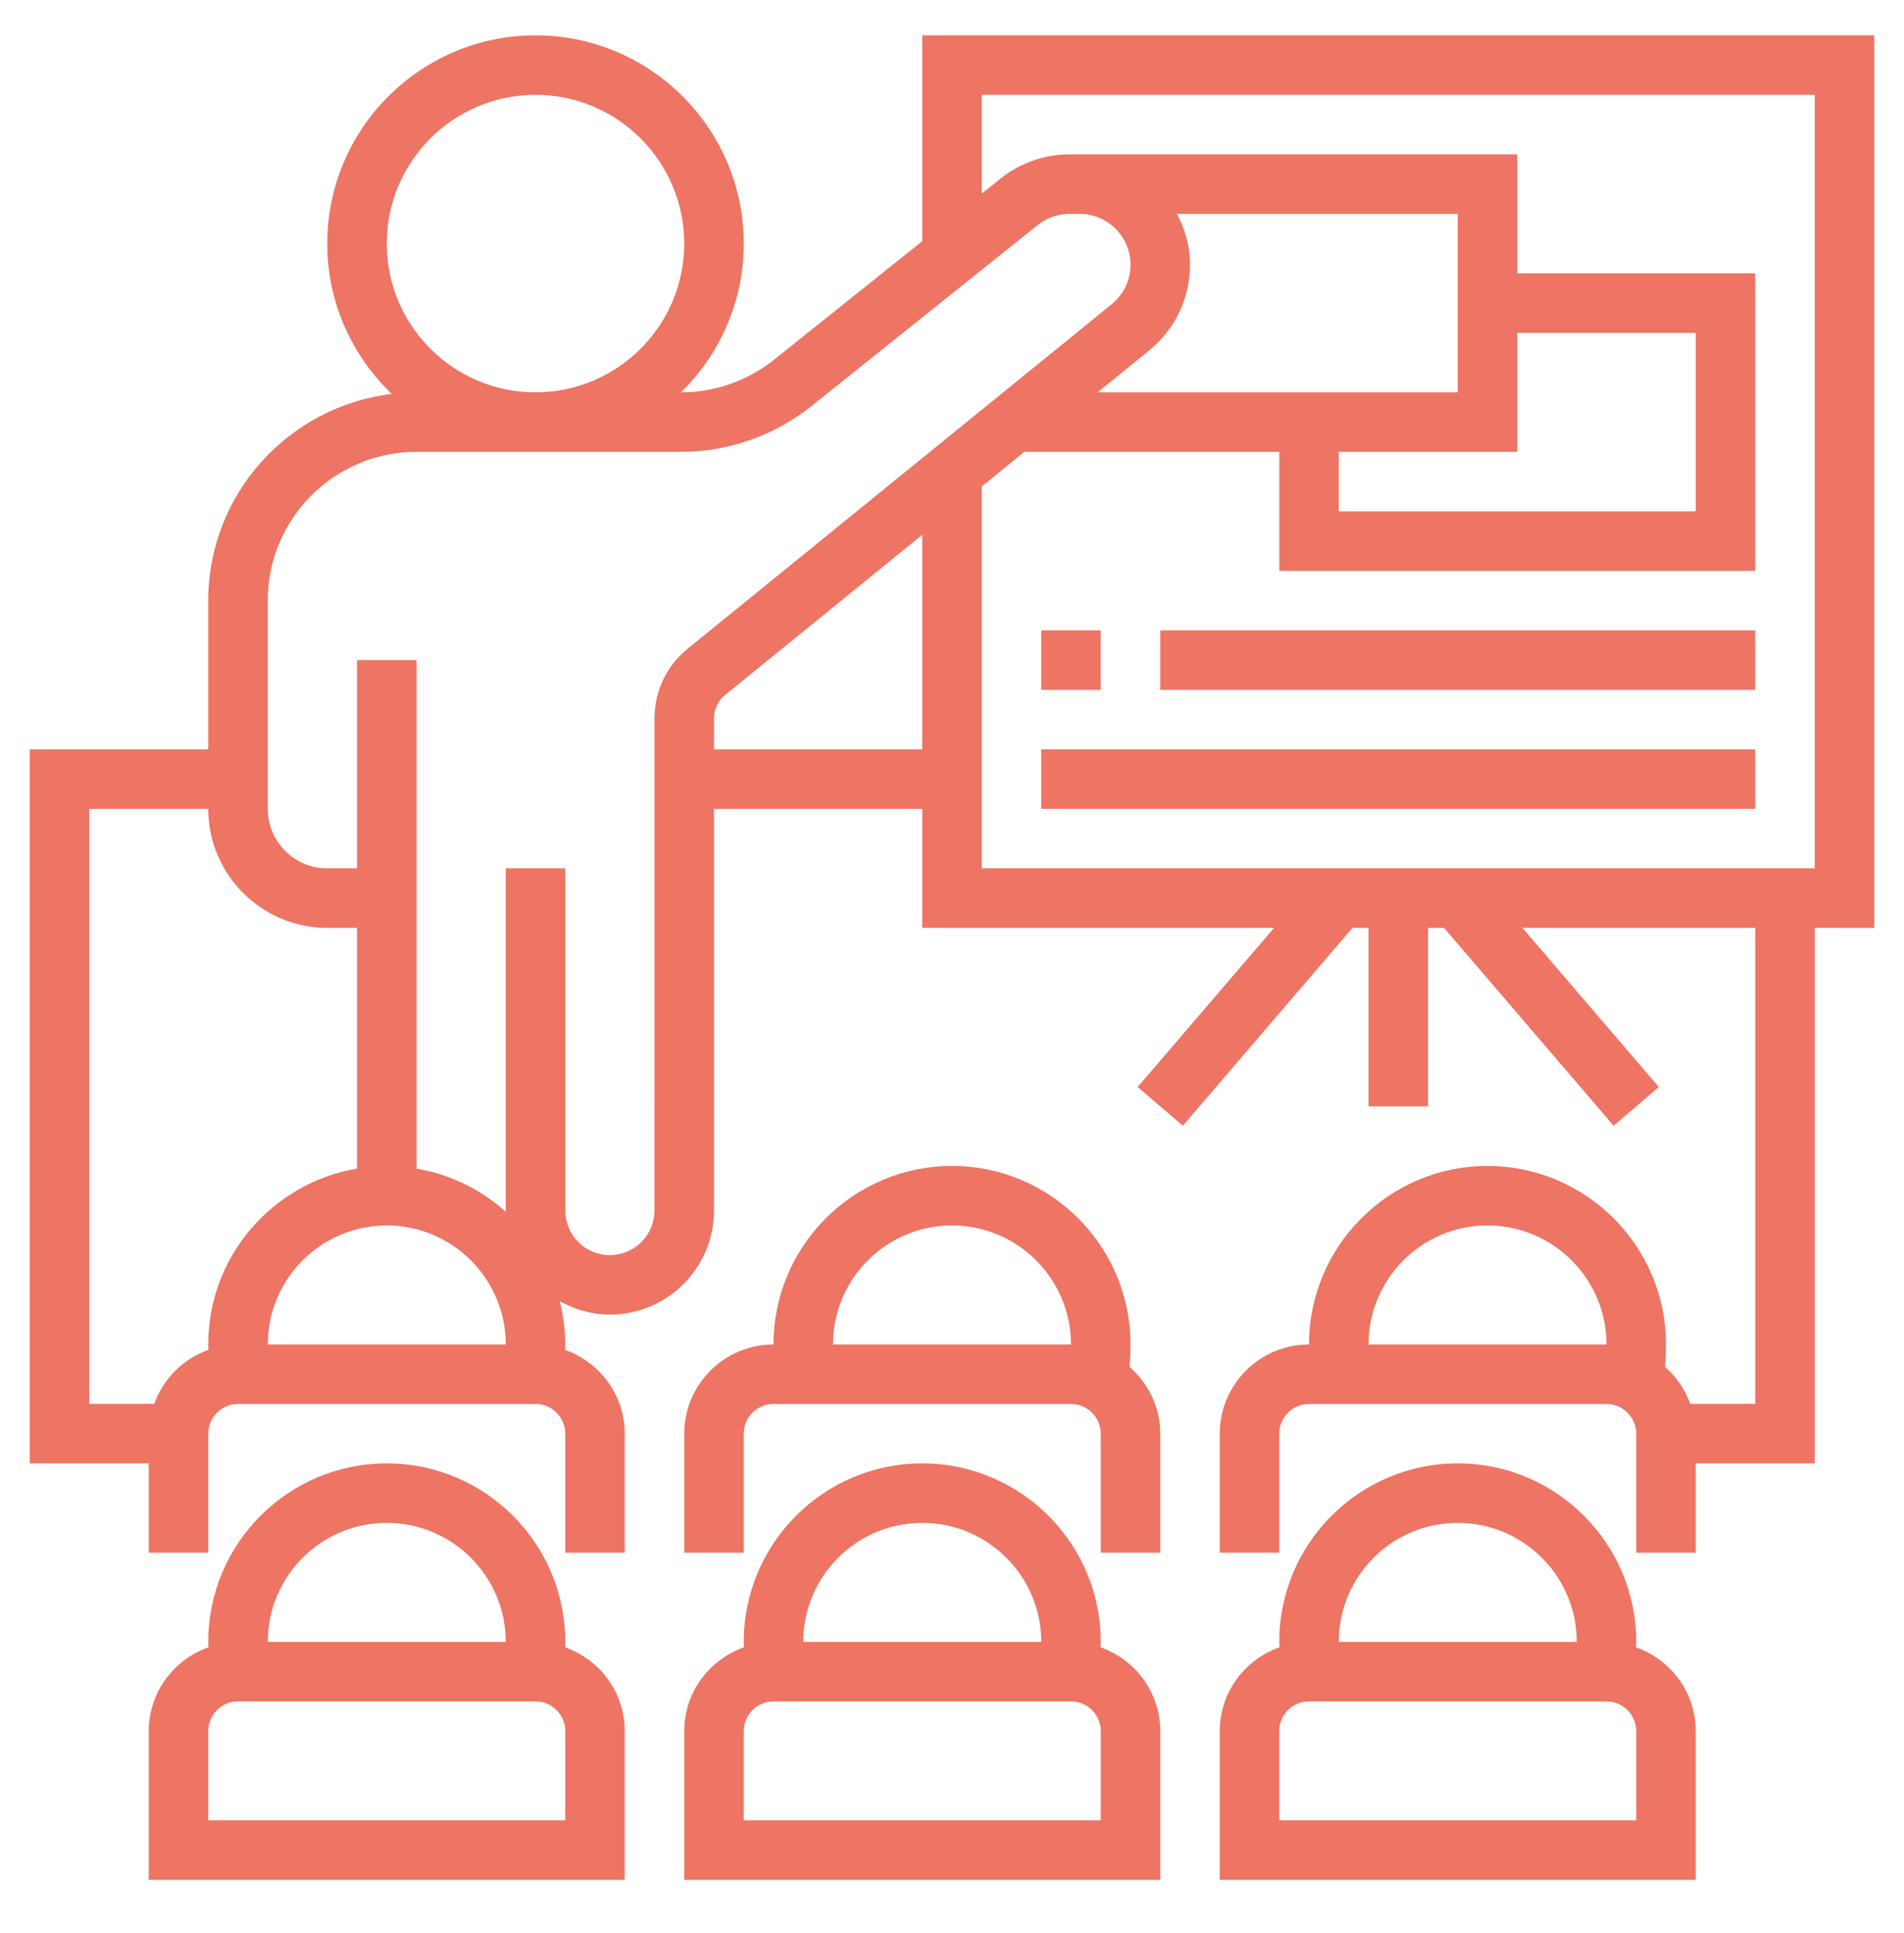 <svg width="65" height="66" viewBox="0 0 65 66" fill="none" xmlns="http://www.w3.org/2000/svg">
<path d="M63.984 1.206H31.484V8.233L26.425 12.28C25.528 12.998 24.401 13.394 23.254 13.394H23.248C24.568 12.102 25.391 10.304 25.391 8.315C25.391 4.396 22.202 1.206 18.281 1.206C14.361 1.206 11.172 4.396 11.172 8.315C11.172 10.334 12.021 12.153 13.376 13.448C9.853 13.867 7.109 16.869 7.109 20.503V25.581H1.016V49.956H5.078V53.006H7.109V48.944C7.109 48.383 7.565 47.928 8.125 47.928H18.281C18.841 47.928 19.297 48.383 19.297 48.944V53.006H21.328V48.944C21.328 47.618 20.473 46.5 19.29 46.081C19.291 46.02 19.297 45.959 19.297 45.897C19.297 45.386 19.227 44.893 19.108 44.419C19.618 44.702 20.196 44.878 20.82 44.878C22.78 44.878 24.375 43.284 24.375 41.324V27.612H31.484V31.675H43.495L38.839 37.108L40.381 38.43L46.17 31.676H46.719V37.77H48.75V31.676H49.298L55.087 38.43L56.63 37.108L51.974 31.675H59.922V47.925H57.703C57.527 47.432 57.23 47.003 56.844 46.664C56.859 46.408 56.875 46.154 56.875 45.897C56.875 42.536 54.142 39.803 50.781 39.803C47.42 39.803 44.688 42.536 44.688 45.897C43.008 45.897 41.641 47.264 41.641 48.944V53.006H43.672V48.944C43.672 48.383 44.128 47.928 44.688 47.928H54.844C55.403 47.928 55.859 48.383 55.859 48.944V53.006H57.891V49.956H61.953V31.675H63.984V1.206ZM50.781 41.834C53.022 41.834 54.844 43.656 54.844 45.897H46.719C46.719 43.656 48.541 41.834 50.781 41.834ZM13.203 8.315C13.203 5.515 15.481 3.237 18.281 3.237C21.081 3.237 23.359 5.515 23.359 8.315C23.359 11.116 21.081 13.394 18.281 13.394C15.481 13.394 13.203 11.116 13.203 8.315ZM5.266 47.925H3.047V27.612H7.109C7.109 29.853 8.931 31.675 11.172 31.675H12.188V39.894C9.31 40.38 7.109 42.882 7.109 45.897C7.109 45.959 7.115 46.02 7.116 46.081C6.254 46.386 5.575 47.064 5.266 47.925ZM13.203 41.834C15.444 41.834 17.266 43.656 17.266 45.897H9.141C9.141 43.656 10.963 41.834 13.203 41.834ZM22.344 24.517L22.343 41.324C22.343 42.163 21.659 42.847 20.819 42.847C19.979 42.847 19.297 42.163 19.297 41.323V29.644H17.266V41.323C17.266 41.34 17.271 41.355 17.271 41.372C16.43 40.615 15.381 40.091 14.219 39.894V22.534H12.188V29.644H11.172C10.052 29.644 9.141 28.733 9.141 27.612V20.503C9.141 17.703 11.419 15.425 14.219 15.425H23.254C24.861 15.425 26.439 14.871 27.695 13.868L35.429 7.68C35.734 7.435 36.119 7.3 36.513 7.3H36.562H36.857C37.815 7.3 38.594 8.08 38.594 9.037C38.594 9.563 38.36 10.053 37.953 10.384L23.469 22.151C22.754 22.733 22.344 23.596 22.344 24.517ZM51.797 15.425V11.362H57.891V17.456H45.703V15.425H51.797ZM49.766 13.394H37.471L39.234 11.961C40.117 11.242 40.625 10.176 40.625 9.037C40.625 8.407 40.455 7.822 40.181 7.3H49.766V13.394ZM24.375 25.581V24.517C24.375 24.209 24.512 23.922 24.75 23.729L31.484 18.257V25.581H24.375ZM61.953 29.644H33.516V16.607L34.97 15.425H43.672V19.487H59.922V9.331H51.797V5.269H36.857H36.562H36.513C35.66 5.269 34.824 5.562 34.16 6.094L33.516 6.608V3.237H61.953V29.644Z" fill="#EE7463"/>
<path d="M19.29 56.235C19.291 56.173 19.297 56.112 19.297 56.05C19.297 52.689 16.564 49.956 13.203 49.956C9.842 49.956 7.109 52.689 7.109 56.05C7.109 56.112 7.115 56.173 7.116 56.235C5.933 56.653 5.078 57.771 5.078 59.097V64.175H21.328V59.097C21.328 57.771 20.473 56.653 19.29 56.235ZM13.203 51.987C15.444 51.987 17.266 53.809 17.266 56.05H9.141C9.141 53.809 10.963 51.987 13.203 51.987ZM19.297 62.144H7.109V59.097C7.109 58.536 7.565 58.081 8.125 58.081H18.281C18.841 58.081 19.297 58.536 19.297 59.097V62.144Z" fill="#EE7463"/>
<path d="M37.571 56.235C37.572 56.173 37.578 56.112 37.578 56.05C37.578 52.689 34.845 49.956 31.484 49.956C28.124 49.956 25.391 52.689 25.391 56.05C25.391 56.112 25.397 56.173 25.398 56.235C24.215 56.653 23.359 57.771 23.359 59.097V64.175H39.609V59.097C39.609 57.771 38.754 56.653 37.571 56.235ZM31.484 51.987C33.725 51.987 35.547 53.809 35.547 56.05H27.422C27.422 53.809 29.244 51.987 31.484 51.987ZM37.578 62.144H25.391V59.097C25.391 58.536 25.847 58.081 26.406 58.081H36.562C37.122 58.081 37.578 58.536 37.578 59.097V62.144Z" fill="#EE7463"/>
<path d="M55.852 56.235C55.853 56.173 55.859 56.112 55.859 56.05C55.859 52.689 53.126 49.956 49.766 49.956C46.405 49.956 43.672 52.689 43.672 56.05C43.672 56.112 43.678 56.173 43.679 56.235C42.496 56.653 41.641 57.771 41.641 59.097V64.175H57.891V59.097C57.891 57.771 57.035 56.653 55.852 56.235ZM49.766 51.987C52.006 51.987 53.828 53.809 53.828 56.05H45.703C45.703 53.809 47.525 51.987 49.766 51.987ZM55.859 62.144H43.672V59.097C43.672 58.536 44.128 58.081 44.688 58.081H54.844C55.403 58.081 55.859 58.536 55.859 59.097V62.144Z" fill="#EE7463"/>
<path d="M38.563 46.664C38.578 46.408 38.594 46.153 38.594 45.897C38.594 42.536 35.861 39.803 32.5 39.803C29.139 39.803 26.406 42.536 26.406 45.897C24.726 45.897 23.359 47.264 23.359 48.943V53.006H25.391V48.943C25.391 48.383 25.847 47.928 26.406 47.928H36.562C37.122 47.928 37.578 48.383 37.578 48.943V53.006H39.609V48.943C39.609 48.032 39.199 47.223 38.563 46.664ZM32.5 41.834C34.74 41.834 36.562 43.656 36.562 45.897H28.438C28.438 43.656 30.259 41.834 32.5 41.834Z" fill="#EE7463"/>
<path d="M35.547 21.519H37.578V23.55H35.547V21.519Z" fill="#EE7463"/>
<path d="M39.609 21.519H59.922V23.55H39.609V21.519Z" fill="#EE7463"/>
<path d="M35.547 25.581H59.922V27.612H35.547V25.581Z" fill="#EE7463"/>
</svg>
